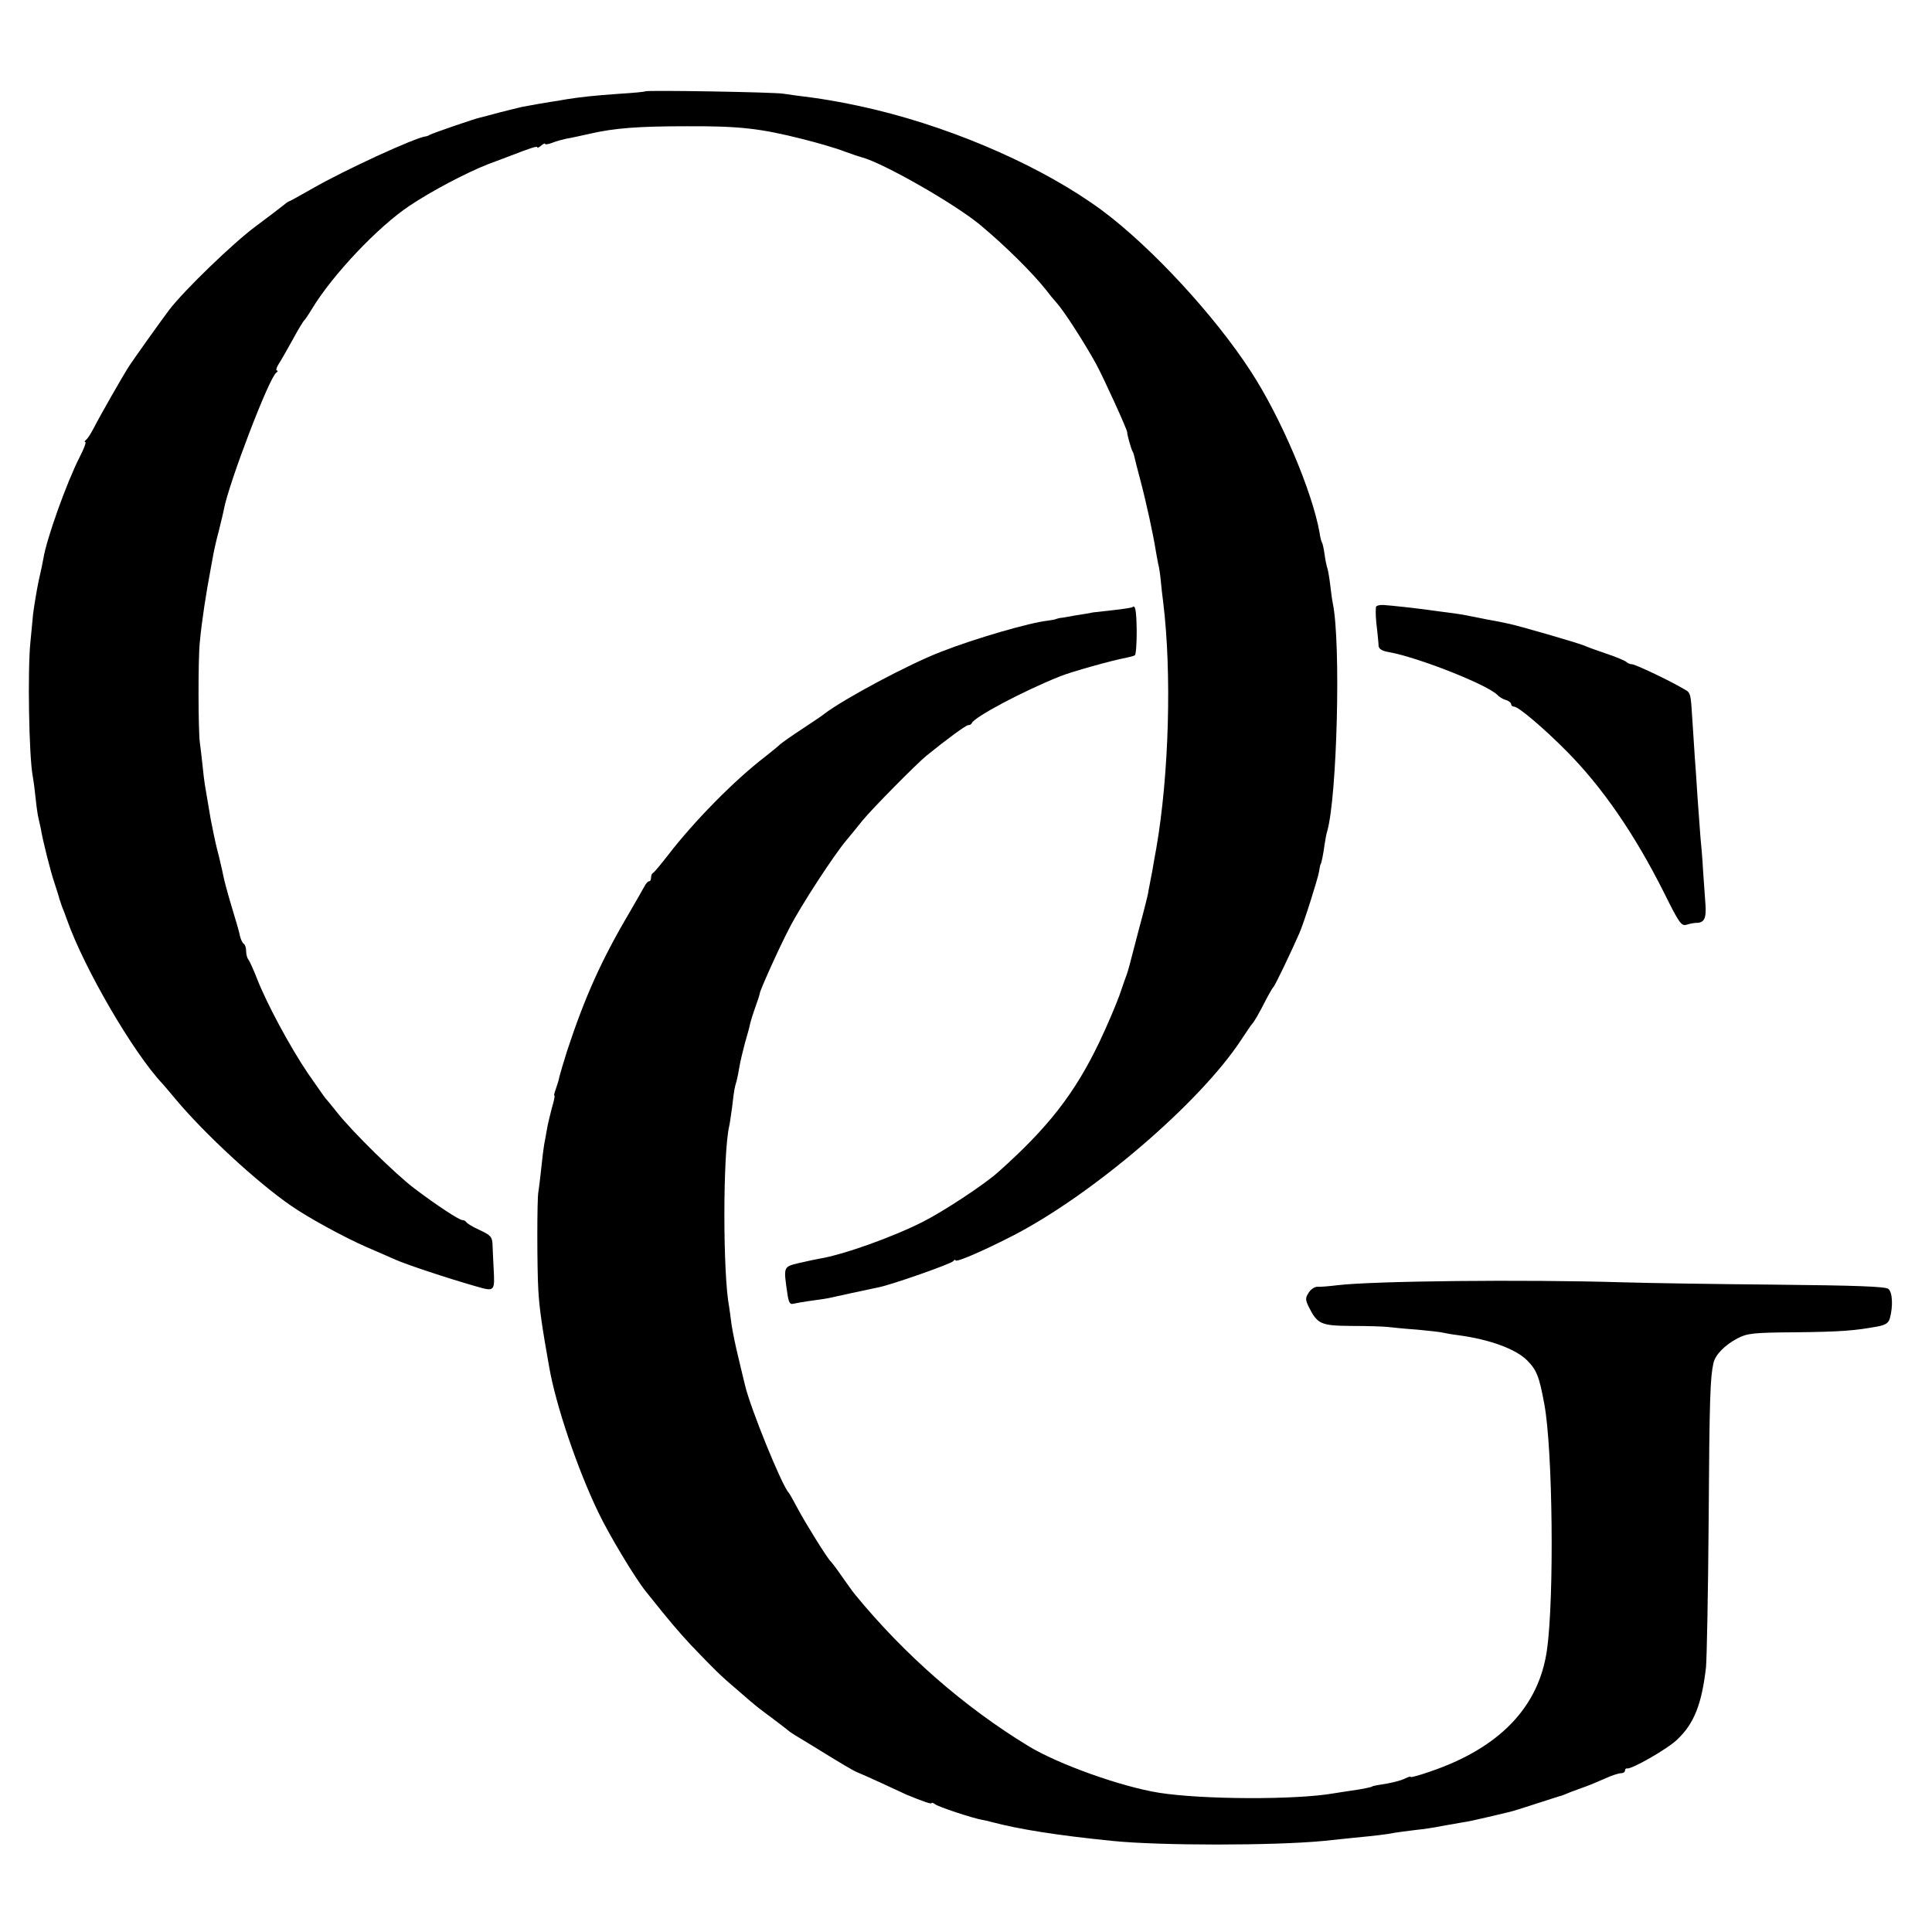<?xml version="1.0" standalone="no"?>
<!DOCTYPE svg PUBLIC "-//W3C//DTD SVG 20010904//EN"
 "http://www.w3.org/TR/2001/REC-SVG-20010904/DTD/svg10.dtd">
<svg version="1.0" xmlns="http://www.w3.org/2000/svg"
 width="730pt" height="730pt" viewBox="0 0 730 730"
 preserveAspectRatio="xMidYMid meet">
<g transform="translate(0,730) scale(0.1,-0.1)"
fill="#000000" stroke="none">
<path d="M2438 6955 c-2 -2 -43 -6 -93 -9 -102 -7 -153 -13 -204 -21 -20 -4
-47 -8 -61 -10 -25 -4 -66 -11 -108 -19 -12 -3 -50 -12 -85 -21 -34 -9 -66
-18 -72 -19 -20 -4 -180 -59 -190 -65 -5 -3 -12 -6 -15 -6 -40 -4 -307 -127
-429 -197 -46 -26 -85 -48 -87 -48 -2 0 -12 -6 -21 -14 -10 -8 -58 -45 -108
-82 -85 -63 -270 -242 -325 -314 -26 -34 -133 -184 -150 -210 -21 -31 -116
-198 -135 -236 -11 -21 -24 -42 -30 -46 -5 -4 -7 -8 -3 -8 5 0 -5 -26 -21 -57
-50 -98 -126 -312 -137 -383 -1 -8 -9 -46 -18 -85 -8 -38 -17 -95 -21 -125 -3
-30 -7 -77 -10 -105 -11 -104 -6 -432 9 -510 3 -16 8 -55 11 -85 3 -30 8 -62
10 -70 2 -8 6 -26 9 -40 7 -44 37 -164 53 -210 8 -25 16 -49 17 -55 2 -5 6
-19 10 -30 5 -11 13 -33 19 -50 65 -184 251 -504 362 -621 5 -6 28 -32 50 -59
109 -130 307 -313 435 -401 63 -44 202 -120 285 -156 39 -17 88 -38 110 -48
41 -18 190 -68 302 -100 73 -21 73 -21 68 70 -2 30 -3 70 -4 87 -1 29 -7 36
-48 55 -27 12 -49 26 -51 30 -2 4 -9 8 -15 8 -12 0 -96 55 -182 120 -69 52
-232 212 -290 285 -22 28 -42 52 -45 55 -3 3 -33 46 -67 95 -67 99 -157 266
-193 360 -13 33 -27 64 -32 70 -4 5 -8 19 -8 31 0 13 -4 25 -9 28 -5 3 -11 16
-14 28 -2 13 -17 64 -32 113 -15 50 -28 99 -30 110 -2 11 -10 47 -18 80 -9 33
-18 74 -21 90 -3 17 -8 39 -10 50 -2 11 -7 40 -11 65 -4 25 -9 54 -11 65 -2
11 -6 45 -9 75 -3 30 -8 69 -10 85 -6 41 -7 318 0 379 7 78 24 186 40 271 3
17 8 44 11 60 3 17 12 57 21 90 8 33 17 69 19 81 19 100 171 498 198 516 6 4
7 8 2 8 -4 0 -2 10 6 23 8 12 32 54 53 92 21 39 41 72 45 75 3 3 17 23 30 45
78 128 248 308 368 388 84 56 213 124 297 157 33 12 69 26 80 30 77 30 105 39
105 34 0 -4 7 -1 15 6 8 7 15 10 15 6 0 -3 12 -1 28 5 15 6 38 12 52 15 14 2
54 11 90 19 92 21 182 28 365 28 199 1 278 -8 440 -49 55 -14 125 -34 155 -46
30 -11 60 -21 65 -22 79 -20 353 -176 450 -257 96 -80 198 -182 247 -244 12
-16 31 -39 41 -50 28 -31 105 -151 149 -231 31 -58 117 -247 117 -257 -1 -7
15 -64 20 -72 3 -5 6 -14 7 -20 1 -5 11 -46 23 -90 22 -83 49 -208 57 -260 3
-16 7 -41 10 -55 4 -14 8 -43 10 -65 2 -22 6 -58 9 -80 33 -268 22 -653 -26
-930 -6 -33 -13 -71 -15 -85 -3 -14 -7 -37 -10 -52 -3 -15 -6 -30 -6 -33 0 -2
-15 -64 -35 -137 -41 -159 -39 -149 -45 -168 -3 -8 -16 -44 -28 -80 -13 -36
-46 -114 -75 -175 -94 -197 -195 -326 -385 -495 -53 -47 -205 -147 -282 -186
-116 -59 -305 -126 -393 -140 -11 -2 -45 -9 -75 -16 -61 -15 -60 -12 -45 -116
5 -34 10 -42 23 -38 9 2 42 8 72 12 30 4 57 8 60 9 16 4 156 34 190 41 50 10
275 89 282 99 4 5 8 7 8 3 0 -10 104 35 219 94 303 157 705 502 860 738 20 30
38 57 41 60 8 8 28 42 52 90 13 25 26 47 29 50 6 4 68 134 99 205 16 36 69
203 74 232 2 15 5 28 6 28 2 0 10 36 15 75 3 19 7 42 10 50 37 131 52 708 21
860 -3 14 -7 46 -10 71 -3 26 -8 53 -10 60 -3 8 -8 31 -11 53 -3 21 -7 42 -10
46 -2 3 -7 20 -9 37 -28 157 -146 435 -260 610 -136 210 -375 469 -562 608
-215 159 -541 304 -854 380 -96 23 -188 40 -270 50 -25 3 -61 8 -80 11 -36 6
-516 14 -522 9z"/>
<path d="M5199 5006 c-2 -16 -1 -45 5 -91 2 -22 5 -47 5 -56 1 -11 14 -19 39
-23 111 -20 369 -122 409 -161 7 -8 22 -17 33 -20 11 -3 20 -11 20 -16 0 -5 5
-9 11 -9 16 0 111 -80 199 -169 135 -136 257 -314 367 -533 58 -117 66 -128
86 -122 12 4 29 7 37 7 29 0 38 17 34 70 -2 29 -6 86 -9 127 -2 41 -7 99 -10
128 -2 29 -7 96 -11 150 -3 53 -8 120 -10 147 -2 28 -6 90 -9 138 -7 113 -6
109 -35 125 -58 34 -182 92 -193 92 -7 0 -17 4 -22 9 -6 5 -39 19 -75 31 -36
12 -74 26 -85 31 -21 9 -250 76 -288 83 -12 3 -47 10 -77 15 -30 6 -66 13 -80
16 -14 3 -43 7 -65 10 -22 3 -56 7 -75 10 -51 7 -141 17 -172 19 -16 1 -29 -3
-29 -8z"/>
<path d="M4279 5006 c-2 -2 -33 -7 -69 -11 -36 -4 -72 -8 -80 -9 -8 -2 -37 -7
-65 -11 -27 -5 -54 -10 -60 -10 -5 -1 -12 -3 -15 -4 -3 -2 -16 -4 -30 -6 -68
-7 -278 -68 -405 -118 -120 -46 -365 -177 -440 -234 -5 -5 -43 -30 -82 -56
-40 -26 -78 -53 -86 -60 -7 -7 -33 -28 -57 -47 -116 -89 -268 -244 -365 -370
-28 -36 -53 -66 -57 -68 -5 -2 -8 -10 -8 -18 0 -8 -3 -14 -8 -14 -4 0 -12 -9
-17 -19 -6 -11 -31 -55 -56 -98 -107 -181 -169 -320 -236 -523 -13 -41 -26
-85 -29 -97 -2 -12 -9 -34 -14 -48 -5 -14 -8 -25 -5 -25 2 0 -2 -21 -10 -47
-7 -27 -16 -64 -19 -83 -3 -19 -8 -44 -10 -55 -2 -11 -7 -51 -11 -90 -4 -38
-9 -79 -11 -90 -5 -24 -5 -286 0 -370 4 -71 15 -144 41 -290 25 -144 106 -384
186 -550 39 -82 138 -247 179 -298 94 -118 123 -151 169 -201 88 -92 114 -118
171 -166 29 -25 57 -50 64 -55 6 -6 38 -31 71 -55 33 -25 62 -47 65 -50 3 -3
14 -10 25 -17 11 -7 44 -27 74 -45 100 -62 146 -89 161 -95 8 -3 49 -21 90
-40 41 -19 84 -39 95 -44 63 -26 95 -37 95 -32 0 3 6 1 13 -4 11 -10 146 -54
177 -59 8 -1 24 -5 35 -8 106 -28 250 -51 460 -72 178 -18 606 -18 795 0 36 4
88 9 115 12 74 7 127 13 155 19 14 2 48 7 75 10 28 3 73 9 100 15 28 5 64 11
80 14 17 2 62 12 100 21 39 9 75 18 80 19 6 1 51 15 100 31 50 16 92 30 95 30
3 1 19 7 35 14 17 6 44 16 60 22 17 6 49 20 72 30 24 11 50 19 58 19 8 0 15 4
15 10 0 5 3 9 8 8 16 -4 152 73 189 109 64 60 93 134 109 273 3 30 8 278 10
550 3 472 6 544 18 599 7 32 42 68 91 94 36 19 58 22 220 23 172 2 222 6 310
22 30 6 41 13 46 32 12 44 10 97 -6 110 -11 9 -123 13 -427 16 -227 2 -489 6
-583 9 -368 11 -935 5 -1070 -11 -33 -4 -68 -7 -78 -6 -9 0 -24 -9 -32 -22
-13 -20 -13 -26 -1 -52 34 -68 46 -73 163 -74 60 0 122 -2 138 -4 17 -2 66 -7
110 -10 44 -4 87 -9 95 -11 8 -2 35 -7 60 -10 119 -16 217 -52 260 -95 36 -36
46 -61 65 -165 32 -169 38 -733 10 -930 -31 -216 -180 -370 -442 -459 -40 -14
-73 -23 -73 -20 0 3 -8 0 -19 -5 -17 -9 -56 -19 -106 -26 -11 -2 -20 -4 -20
-5 0 -2 -36 -10 -80 -16 -22 -3 -51 -8 -65 -10 -142 -25 -493 -24 -660 2 -144
23 -382 108 -495 177 -243 148 -469 346 -655 573 -9 11 -31 42 -50 69 -19 28
-38 52 -41 55 -12 10 -97 147 -125 200 -16 30 -31 57 -34 60 -25 25 -145 320
-165 406 -3 10 -13 55 -24 100 -11 44 -23 102 -27 130 -3 27 -8 57 -9 66 -24
124 -24 575 0 682 3 12 7 44 11 71 8 70 10 77 17 100 3 11 8 36 11 55 3 19 13
60 21 90 9 30 18 64 20 75 3 11 9 31 14 45 12 33 22 64 22 67 -1 8 76 179 112
247 43 84 167 274 215 331 15 18 43 52 62 76 38 46 202 212 241 244 79 64 149
115 157 115 6 0 12 3 14 8 10 23 192 120 332 176 41 17 202 62 248 70 15 3 31
7 36 10 4 2 7 43 7 90 -1 79 -5 102 -16 92z"/>
</g>
</svg>
